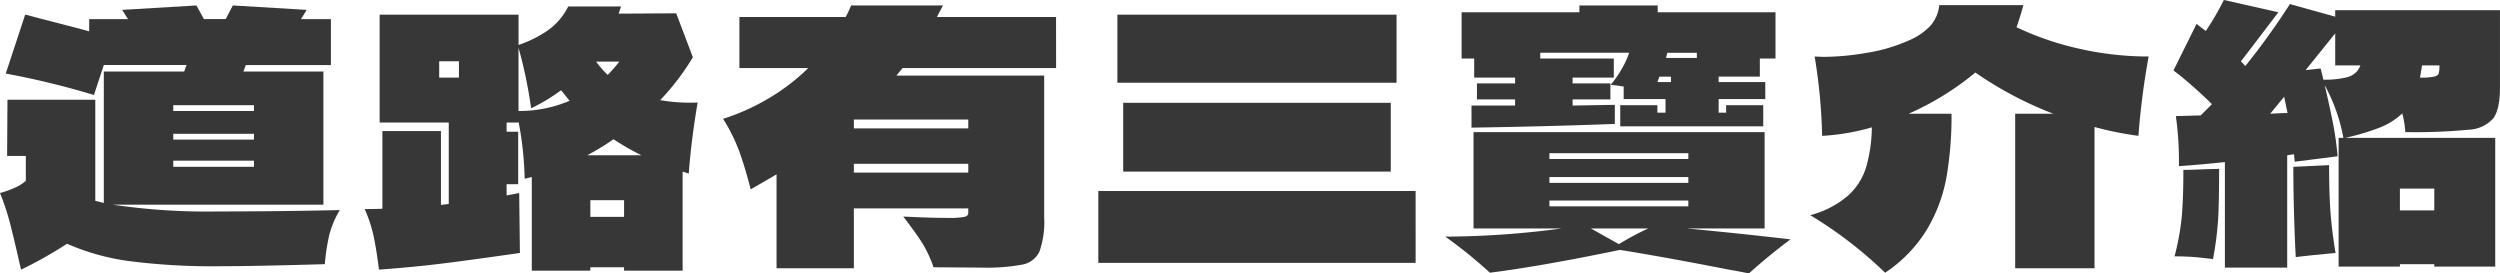 <svg xmlns="http://www.w3.org/2000/svg" width="352.464" height="38.545" viewBox="0 0 352.464 38.545">
  <g id="グループ_357" data-name="グループ 357" transform="translate(-5832.354 -2395.933)">
    <path id="パス_1724" data-name="パス 1724" d="M5880.258,2425.55a13.462,13.462,0,0,0-1.488,3.527,30.882,30.882,0,0,0-.624,4.1q-9.889.288-14.5.289a92.588,92.588,0,0,1-13.248-.744,32.557,32.557,0,0,1-8.592-2.424,58.74,58.74,0,0,1-6.48,3.647l-.24-1.007q-.768-3.409-1.344-5.617a32.08,32.08,0,0,0-1.392-4.175,12.679,12.679,0,0,0,2.136-.768,5.362,5.362,0,0,0,1.511-.961v-3.5h-2.639l.048-7.92h12.384v14.256l1.2.289v-18.529h11.328l.336-.912h-11.664l-1.392,4.224a115.953,115.953,0,0,0-12.432-3.023l2.736-8.3h.049l2.015.529q6.527,1.68,6.96,1.823v-1.728h5.472l-.817-1.3,10.465-.624,1.056,1.92h3.072l1.008-1.92,10.416.624-.815,1.3h4.223v6.48h-12l-.336.912h11.281v18.769h-29.713a90.7,90.7,0,0,0,14.784.959Q5871.954,2425.741,5880.258,2425.55Zm-12.1-13.969v-.816h-11.375v.816Zm-11.375,3.217v.816h11.375v-.816Zm0,3.791v.864h11.375v-.864Z" fill="#383738"/>
    <path id="パス_1725" data-name="パス 1725" d="M5929.458,2420.413l-.864-.287v13.967h-8.257v-.479h-4.752v.479h-8.255v-13.2l-1.008.24a47.127,47.127,0,0,0-.864-8.064v.144h-1.68v1.295h1.632v7.393h-1.632v1.584l1.776-.336.1,8.447q-7.008,1.008-11.111,1.513t-8.761.839q-.335-2.734-.744-4.68a18.98,18.98,0,0,0-1.272-3.863q1.679,0,2.5-.048v-10.945h8.256v10.416l1.1-.144v-11.471h-9.743V2398h19.583v4.272a16.917,16.917,0,0,0,4.176-2.088,9.216,9.216,0,0,0,2.832-3.336h7.44l-.336,1.009,8.112-.048,2.352,6.191a33.6,33.6,0,0,1-4.608,6.049,24.267,24.267,0,0,0,5.281.336Q5929.792,2415.8,5929.458,2420.413Zm-32.4-15.839h-2.784v2.3h2.784Zm8.4,7.007a18.1,18.1,0,0,0,7.2-1.439l-1.2-1.488a25.121,25.121,0,0,1-4.224,2.544,65.016,65.016,0,0,0-1.776-8.544Zm17.328,6.241a36.888,36.888,0,0,1-3.936-2.256,35.992,35.992,0,0,1-3.7,2.256Zm-7.2,6.336v2.351h4.752v-2.351Zm4.081-19.537H5916.4a13.377,13.377,0,0,0,1.632,1.872A20.007,20.007,0,0,0,5919.666,2404.621Z" fill="#383738"/>
    <path id="パス_1726" data-name="パス 1726" d="M5981.25,2405.533H5959.6l-.864,1.056h20.832v19.969a12.705,12.705,0,0,1-.648,4.8,3.322,3.322,0,0,1-2.4,1.872,27.762,27.762,0,0,1-5.88.431l-6.672-.047a17.186,17.186,0,0,0-1.512-3.289q-.84-1.368-2.759-3.863,3.836.191,6.191.192a12.211,12.211,0,0,0,2.448-.145c.352-.1.529-.271.529-.527v-.672h-16.129v8.447h-10.9v-13.248q-1.2.721-3.648,2.112-.816-3.168-1.608-5.352a25,25,0,0,0-2.28-4.584,30.665,30.665,0,0,0,6-2.639,29.15,29.15,0,0,0,6-4.513h-9.7v-7.2h14.976a13.353,13.353,0,0,0,.768-1.632h12.96l-.863,1.632h16.8Zm-28.512,8.5h16.129v-1.248h-16.129Zm0,4.992v1.247h16.129v-1.247Z" fill="#383738"/>
    <path id="パス_1729" data-name="パス 1729" d="M6133.842,2415.085a47.09,47.09,0,0,1-6.192-1.248v19.92h-11.184v-21.791h5.376a51.791,51.791,0,0,1-10.992-5.808,39.778,39.778,0,0,1-9.408,5.808h6.048a50.141,50.141,0,0,1-.72,9,22.053,22.053,0,0,1-2.76,7.344,19.57,19.57,0,0,1-5.88,6.072,58.968,58.968,0,0,0-10.56-8.113,13.41,13.41,0,0,0,5.28-2.711,8.974,8.974,0,0,0,2.592-4.008,21.27,21.27,0,0,0,.816-5.664,30.929,30.929,0,0,1-7.008,1.2,78.538,78.538,0,0,0-1.056-11.183l1.248.047a36.61,36.61,0,0,0,6.144-.576,23.415,23.415,0,0,0,5.856-1.727,8.921,8.921,0,0,0,3.12-2.137,5.175,5.175,0,0,0,1.2-2.855h11.857q-.338,1.295-.961,3.12a41.493,41.493,0,0,0,8.832,3.024,43.973,43.973,0,0,0,9.793,1.1A106.4,106.4,0,0,0,6133.842,2415.085Z" fill="#383738"/>
    <path id="パス_1727" data-name="パス 1727" d="M6031.938,2432.99H5987.2v-10.128h44.735Zm-2.688-25.393h-39.36V2398h39.36Zm-.816,12.529h-37.727v-9.7h37.727Z" fill="#383738"/>
    <path id="パス_1728" data-name="パス 1728" d="M6078.93,2434.478q-1.92-.386-2.832-.529-8.784-1.726-15.36-2.784-11.087,2.3-18.336,3.217a62.814,62.814,0,0,0-6.288-5.088,126.2,126.2,0,0,0,16.416-1.152H6040.1v-13.584h41.04v13.584h-10.992q7.2.672,14.64,1.535Q6081.762,2431.934,6078.93,2434.478Zm-38.736-27.6v-2.688h-1.777v-6.529h16.609v-.96h11.04v.96h16.608v6.529h-2.208v2.544h-5.808v.767h6.576v2.4h-6.576v1.92h1.056v-1.057h5.232v2.976h-20.16v-2.976h5.232v1.057h1.151v-1.92h-5.9v-1.776l-1.824-.24a15.175,15.175,0,0,0,1.656-2.424,11.2,11.2,0,0,0,.936-2.089h-12.528v.817h10.369v2.688h-5.809v.816h5.328v2.255h-5.328v.865l5.952-.1v2.688q-8.4.336-20.208.527v-3.119h6.145v-.865h-5.377v-2.255h5.377v-.816Zm30.192,11.471v-.816H6050.8v.816Zm-19.584,3.361h19.584v-.816H6050.8Zm19.584,2.5H6050.8v.817h19.584Zm-13.728,3.937,3.936,2.207a38.145,38.145,0,0,1,4.128-2.207Zm9.36-20.641h1.92v-.767h-1.632Zm5.567-3.408v-.72h-4.175c-.128.576-.192.817-.192.72Z" fill="#383738"/>
    <path id="パス_1730" data-name="パス 1730" d="M6171.042,2411.917a9.815,9.815,0,0,1-3.216,2.016,33.423,33.423,0,0,1-4.848,1.44h21.168v18.144h-8.592v-.336h-4.847v.336h-8.641v-18.144h.672a24.7,24.7,0,0,0-2.64-7.44q.768,3.267,1.2,5.52a43.681,43.681,0,0,1,.624,4.513l-6.047.768-.1-1.057-.96.145v15.839h-8.783v-14.879q-3.074.334-6.481.576a46.376,46.376,0,0,0-.431-7.056l3.5-.1,1.584-1.584q-1.25-1.247-2.784-2.591t-2.639-2.161l3.263-6.575q.576.482,1.3,1.008a40.009,40.009,0,0,0,2.544-4.369l7.68,1.728-1.68,2.208q-3.312,4.371-3.6,4.705l.623.671a100.853,100.853,0,0,0,6.289-8.736l6.383,1.776v-.912h23.232v10.8q0,3.168-.936,4.441a4.9,4.9,0,0,1-3.456,1.608,79.253,79.253,0,0,1-8.952.336A14.741,14.741,0,0,0,6171.042,2411.917Zm-27.792,7.872,1.968-.048q0,4.274-.12,6.792a45.757,45.757,0,0,1-.744,5.929c-.224-.032-.84-.1-1.848-.217a33.133,33.133,0,0,0-3.576-.168,35.032,35.032,0,0,0,1.032-5.711q.216-2.546.216-6.48Q6141.138,2419.886,6143.25,2419.789Zm11.617-7.92-.481-2.3-1.969,2.4Q6154.146,2411.87,6154.867,2411.869Zm5.855,7.345q0,3.888.192,6.551t.72,5.832l-3.024.289-2.592.287q-.336-6.911-.336-12.72Zm2.4-12.36a2.82,2.82,0,0,0,1.631-.985,3.088,3.088,0,0,0,.384-.719h-3.552v-4.512l-4.176,5.184,2.112-.241q.288,1.057.384,1.584A12.928,12.928,0,0,0,6163.123,2406.854Zm12.431,18.743v-3.071h-4.847v3.071Zm-.024-18.863c.368-.1.584-.241.648-.432a4.4,4.4,0,0,0,.1-1.152h-2.448l-.287,1.728A9.213,9.213,0,0,0,6175.53,2406.734Z" fill="#383738"/>
  </g>
</svg>
